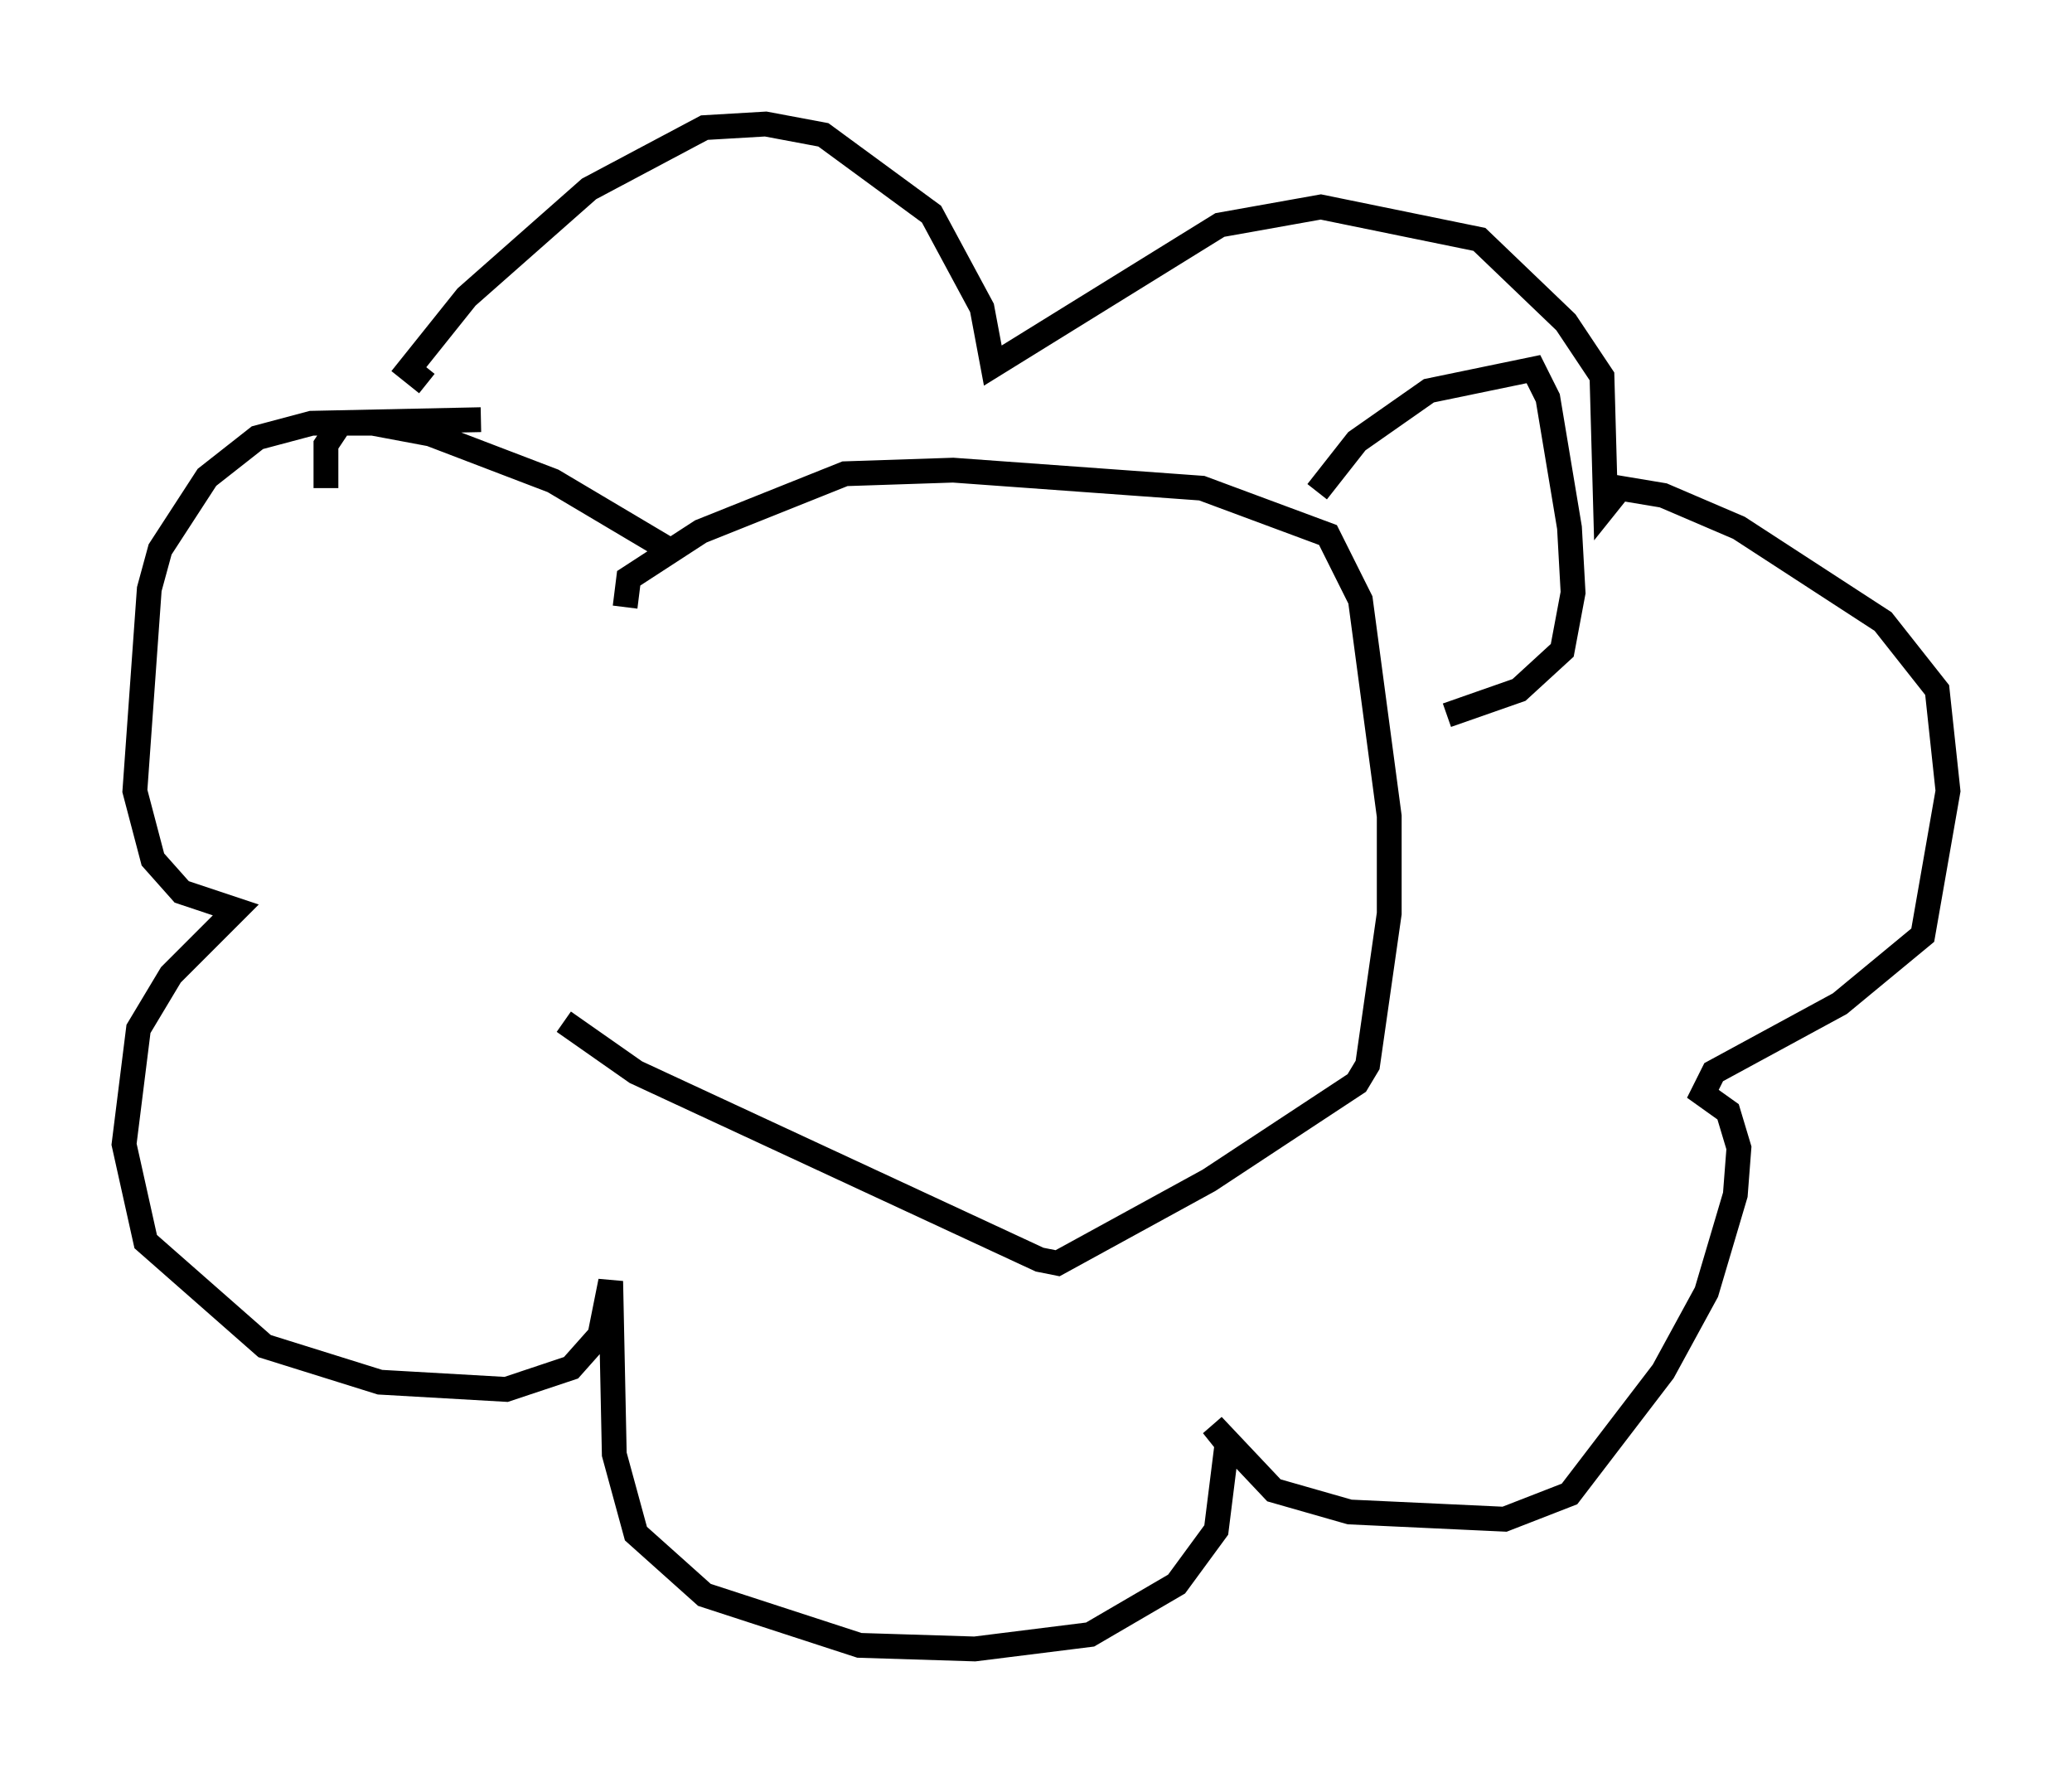 <?xml version="1.0" encoding="utf-8" ?>
<svg baseProfile="full" height="71.441" version="1.1" width="83.497" xmlns="http://www.w3.org/2000/svg" xmlns:ev="http://www.w3.org/2001/xml-events" xmlns:xlink="http://www.w3.org/1999/xlink"><defs /><rect fill="white" height="71.441" width="83.497" x="0" y="0" /><path d="M22.575, 23.447 m0.145, 17.721 l2.905, 2.034 16.268, 7.553 l0.726, 0.145 6.101, -3.341 l5.955, -3.922 0.436, -0.726 l0.872, -6.101 0.0, -3.922 l-1.162, -8.715 -1.307, -2.615 l-5.084, -1.888 -10.022, -0.726 l-4.358, 0.145 -5.81, 2.324 l-2.905, 1.888 -0.145, 1.162 m-5.81, -7.553 l-6.827, 0.145 -2.179, 0.581 l-2.034, 1.598 -1.888, 2.905 l-0.436, 1.598 -0.581, 8.134 l0.726, 2.76 1.162, 1.307 l2.179, 0.726 -2.615, 2.615 l-1.307, 2.179 -0.581, 4.648 l0.872, 3.922 4.793, 4.212 l4.648, 1.453 5.084, 0.291 l2.615, -0.872 1.162, -1.307 l0.436, -2.179 0.145, 6.972 l0.872, 3.196 2.76, 2.469 l6.246, 2.034 4.648, 0.145 l4.648, -0.581 3.486, -2.034 l1.598, -2.179 0.436, -3.486 l-0.581, -0.726 2.469, 2.615 l3.05, 0.872 6.246, 0.291 l2.615, -1.017 3.777, -4.939 l1.743, -3.196 1.162, -3.922 l0.145, -1.888 -0.436, -1.453 l-1.017, -0.726 0.436, -0.872 l5.084, -2.76 3.341, -2.76 l1.017, -5.81 -0.436, -4.067 l-2.179, -2.76 -5.81, -3.777 l-3.05, -1.307 -1.743, -0.291 l-0.581, 0.726 -0.145, -5.229 l-1.453, -2.179 -3.486, -3.341 l-6.391, -1.307 -4.067, 0.726 l-9.151, 5.665 -0.436, -2.324 l-2.034, -3.777 -4.358, -3.196 l-2.324, -0.436 -2.469, 0.145 l-4.648, 2.469 -4.939, 4.358 l-2.324, 2.905 0.726, 0.581 m35.877, 4.358 l1.598, -2.034 2.905, -2.034 l4.212, -0.872 0.581, 1.162 l0.872, 5.229 0.145, 2.615 l-0.436, 2.324 -1.743, 1.598 l-2.905, 1.017 m-31.374, -6.682 l-4.648, -2.76 -4.939, -1.888 l-2.324, -0.436 -1.307, 0.0 l-0.581, 0.872 0.0, 1.743 " fill="none" stroke="black" stroke-width="1" /></svg>